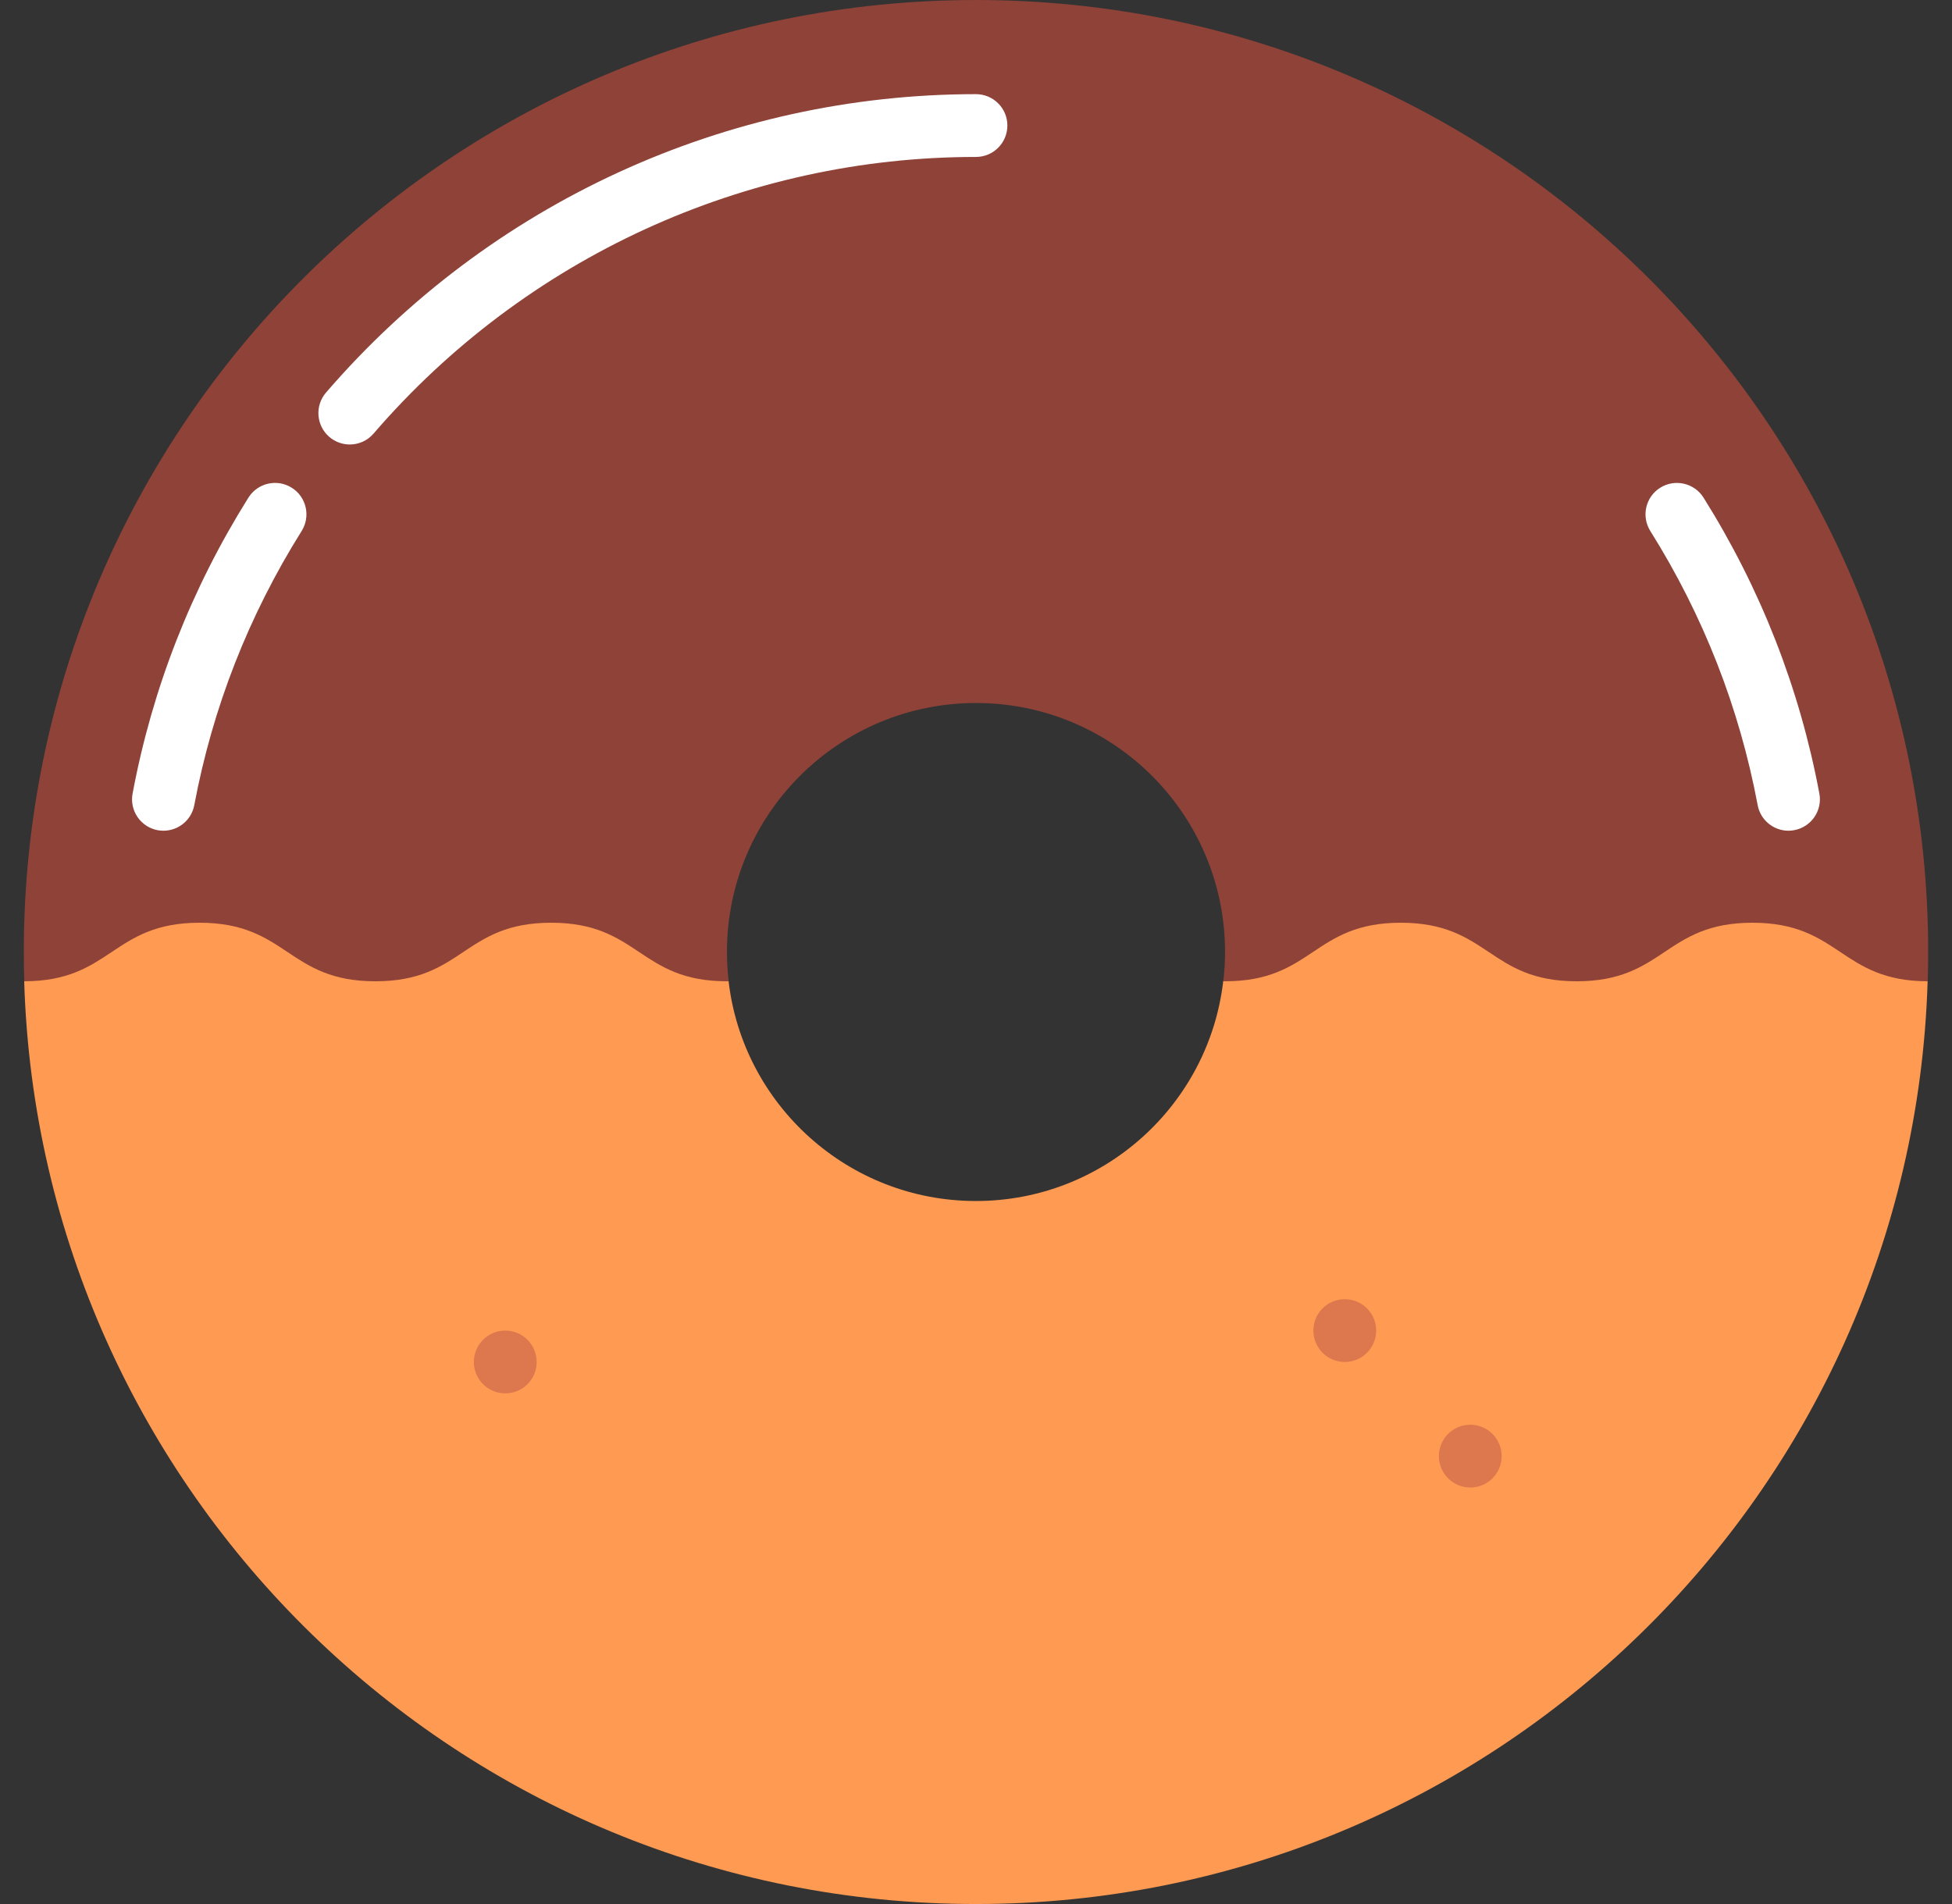 
<svg width="41" height="40" viewBox="0 0 41 40" fill="none" xmlns="http://www.w3.org/2000/svg">
<rect x="0" y="0" width="41" height="40" fill="#333333" stroke="none"/>
<g clip-path="url(#clip0_9921_24231)">
<path d="M40.488 20.615C40.163 31.376 31.338 40 20.498 40C9.659 40 0.833 31.376 0.508 20.615L7.884 16.22L15.303 20.611C15.605 23.212 17.816 25.231 20.498 25.231C23.18 25.231 25.391 23.212 25.693 20.611L33.114 16.22L40.488 20.615Z" fill="#FF9A52"/>
<path d="M40.5 20C40.5 20.206 40.496 20.411 40.49 20.615C38.654 20.611 38.65 19.385 36.808 19.385C34.962 19.385 34.962 20.615 33.116 20.615C31.269 20.615 31.269 19.385 29.423 19.385C27.577 19.385 27.577 20.615 25.731 20.615L25.695 20.611C25.718 20.41 25.731 20.207 25.731 20C25.731 17.111 23.389 14.769 20.5 14.769C17.611 14.769 15.269 17.111 15.269 20C15.269 20.207 15.282 20.41 15.305 20.611L15.269 20.615C13.423 20.615 13.423 19.385 11.577 19.385C9.731 19.385 9.731 20.615 7.885 20.615C6.038 20.615 6.038 19.385 4.192 19.385C2.35 19.385 2.346 20.611 0.51 20.615C0.504 20.411 0.5 20.206 0.5 20C0.5 8.955 9.455 0 20.5 0C31.545 0 40.5 8.955 40.5 20Z" fill="#8E4238"/>
<path d="M7.347 9.338C7.194 9.338 7.041 9.285 6.916 9.178C6.641 8.94 6.61 8.524 6.847 8.248C10.282 4.263 15.258 1.978 20.499 1.978C20.864 1.978 21.159 2.273 21.159 2.637C21.159 3.002 20.864 3.297 20.499 3.297C15.642 3.297 11.03 5.415 7.846 9.109C7.716 9.26 7.532 9.338 7.347 9.338Z" fill="white"/>
<path d="M3.434 17.452C3.393 17.452 3.352 17.448 3.311 17.441C2.953 17.373 2.718 17.029 2.785 16.671C3.199 14.46 4.018 12.369 5.218 10.454C5.412 10.146 5.819 10.052 6.127 10.246C6.436 10.439 6.529 10.846 6.336 11.155C5.224 12.929 4.465 14.866 4.081 16.914C4.021 17.231 3.745 17.452 3.434 17.452Z" fill="white"/>
<path d="M37.565 17.452C37.254 17.452 36.977 17.231 36.918 16.914C36.534 14.866 35.775 12.928 34.663 11.155C34.47 10.846 34.563 10.439 34.872 10.246C35.18 10.053 35.587 10.146 35.781 10.454C36.981 12.368 37.8 14.46 38.214 16.671C38.281 17.029 38.045 17.373 37.688 17.44C37.646 17.448 37.605 17.452 37.565 17.452Z" fill="white"/>
<path d="M30.882 31.25C31.246 31.25 31.541 30.955 31.541 30.59C31.541 30.226 31.246 29.931 30.882 29.931C30.518 29.931 30.223 30.226 30.223 30.59C30.223 30.955 30.518 31.25 30.882 31.25Z" fill="#DC774E"/>
<path d="M28.245 28.613C28.61 28.613 28.905 28.317 28.905 27.953C28.905 27.589 28.61 27.294 28.245 27.294C27.881 27.294 27.586 27.589 27.586 27.953C27.586 28.317 27.881 28.613 28.245 28.613Z" fill="#DC774E"/>
<path d="M10.613 29.272C10.977 29.272 11.272 28.977 11.272 28.613C11.272 28.248 10.977 27.953 10.613 27.953C10.248 27.953 9.953 28.248 9.953 28.613C9.953 28.977 10.248 29.272 10.613 29.272Z" fill="#DC774E"/>
</g>
<defs>
<clipPath id="clip0_9921_24231">
<rect width="40" height="40" fill="white" transform="translate(0.5)"/>
</clipPath>
</defs>
</svg>
